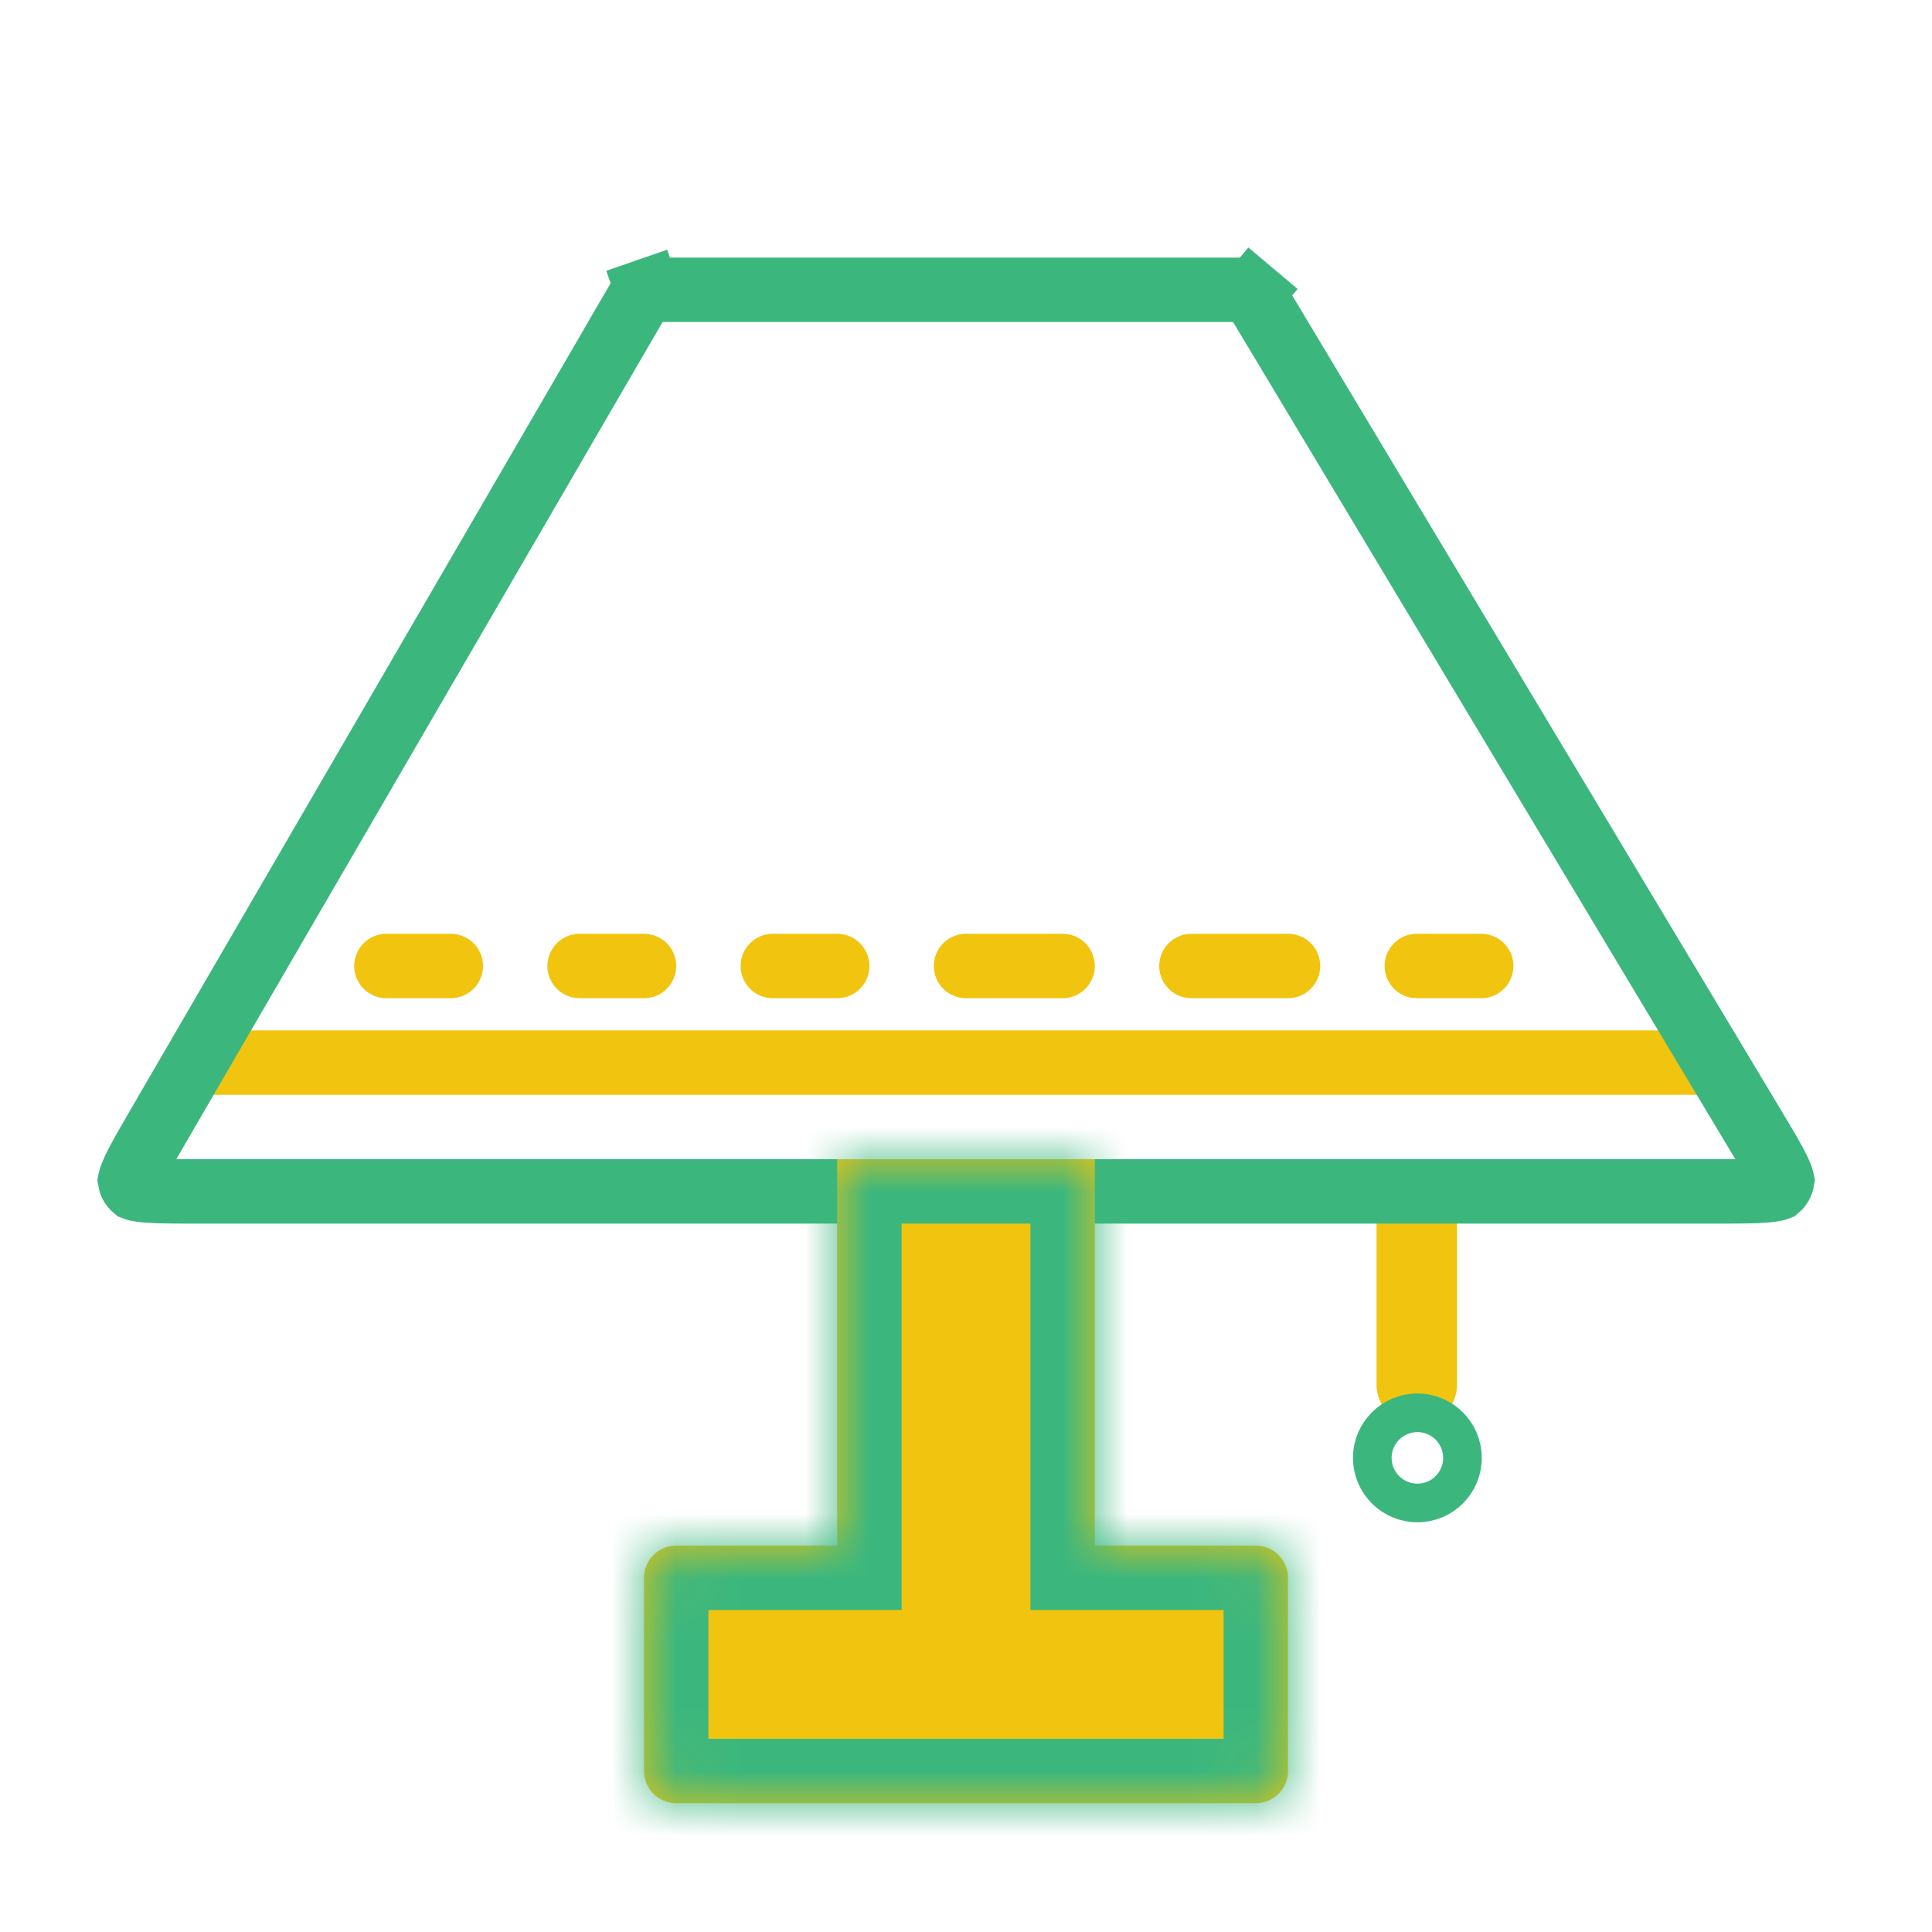 <svg width="30" height="30" viewBox="0 0 30 30" fill="none" xmlns="http://www.w3.org/2000/svg">
<path d="M22 19V20.25V21.5" stroke="#F1C40F" stroke-width="1.25" stroke-miterlimit="10" stroke-linecap="round"/>
<path d="M22.709 22.638C22.709 23.025 22.396 23.338 22.009 23.338C21.623 23.338 21.309 23.025 21.309 22.638C21.309 22.252 21.623 21.938 22.009 21.938C22.396 21.938 22.709 22.252 22.709 22.638Z" stroke="#3BB77E" stroke-width="0.6"/>
<path d="M3 16H26L27 17H3V16Z" fill="#F1C40F"/>
<path d="M19.063 4.5C19.345 4.5 19.368 4.506 19.381 4.511C19.405 4.519 19.427 4.531 19.445 4.547L19.767 4.165L19.445 4.547C19.456 4.556 19.473 4.573 19.619 4.815L27.241 17.519C27.424 17.824 27.542 18.022 27.614 18.173C27.663 18.277 27.672 18.323 27.674 18.333C27.666 18.38 27.642 18.422 27.607 18.452C27.597 18.456 27.553 18.472 27.439 18.483C27.272 18.499 27.041 18.5 26.685 18.5H2.994C2.643 18.5 2.417 18.499 2.252 18.483C2.139 18.472 2.097 18.457 2.087 18.453C2.051 18.423 2.027 18.381 2.019 18.335C2.021 18.325 2.028 18.28 2.076 18.177C2.144 18.026 2.258 17.83 2.434 17.526L9.813 4.823L9.381 4.571L9.813 4.823C9.957 4.575 9.975 4.557 9.985 4.548C10.004 4.532 10.026 4.519 10.05 4.511L9.887 4.041L10.05 4.511C10.063 4.507 10.087 4.5 10.374 4.5H19.063Z" stroke="#3BB77E"/>
<mask id="path-5-inside-1_2_149" fill="white">
<path fill-rule="evenodd" clip-rule="evenodd" d="M17 18H13V24H10.5C10.224 24 10 24.224 10 24.5V25.5V26.5V27.5C10 27.776 10.224 28 10.5 28H19.5C19.776 28 20 27.776 20 27.5V26.5V25.5V24.5C20 24.224 19.776 24 19.5 24H17V18Z"/>
</mask>
<path fill-rule="evenodd" clip-rule="evenodd" d="M17 18H13V24H10.5C10.224 24 10 24.224 10 24.5V25.5V26.5V27.5C10 27.776 10.224 28 10.5 28H19.5C19.776 28 20 27.776 20 27.5V26.5V25.5V24.5C20 24.224 19.776 24 19.5 24H17V18Z" fill="#F1C40F"/>
<path d="M13 18V17H12V18H13ZM17 18H18V17H17V18ZM13 24V25H14V24H13ZM17 24H16V25H17V24ZM13 19H17V17H13V19ZM14 24V18H12V24H14ZM10.5 25H13V23H10.5V25ZM11 24.5C11 24.776 10.776 25 10.5 25V23C9.672 23 9 23.672 9 24.5H11ZM11 25.5V24.5H9V25.5H11ZM11 26.5V25.5H9V26.5H11ZM11 27.5V26.5H9V27.5H11ZM10.5 27C10.776 27 11 27.224 11 27.5H9C9 28.328 9.672 29 10.5 29V27ZM19.5 27H10.5V29H19.5V27ZM19 27.5C19 27.224 19.224 27 19.5 27V29C20.328 29 21 28.328 21 27.5H19ZM19 26.5V27.5H21V26.5H19ZM19 25.5V26.5H21V25.5H19ZM19 24.5V25.5H21V24.5H19ZM19.5 25C19.224 25 19 24.776 19 24.5H21C21 23.672 20.328 23 19.5 23V25ZM17 25H19.5V23H17V25ZM16 18V24H18V18H16Z" fill="#3BB77E" mask="url(#path-5-inside-1_2_149)"/>
<path d="M6 15H7" stroke="#F1C40F" stroke-miterlimit="10" stroke-linecap="round"/>
<path d="M9 15H10" stroke="#F1C40F" stroke-miterlimit="10" stroke-linecap="round"/>
<path d="M12 15H13" stroke="#F1C40F" stroke-miterlimit="10" stroke-linecap="round"/>
<path d="M15 15H16.5" stroke="#F1C40F" stroke-miterlimit="10" stroke-linecap="round"/>
<path d="M18.5 15H20" stroke="#F1C40F" stroke-miterlimit="10" stroke-linecap="round"/>
<path d="M22 15H23" stroke="#F1C40F" stroke-miterlimit="10" stroke-linecap="round"/>
</svg>
